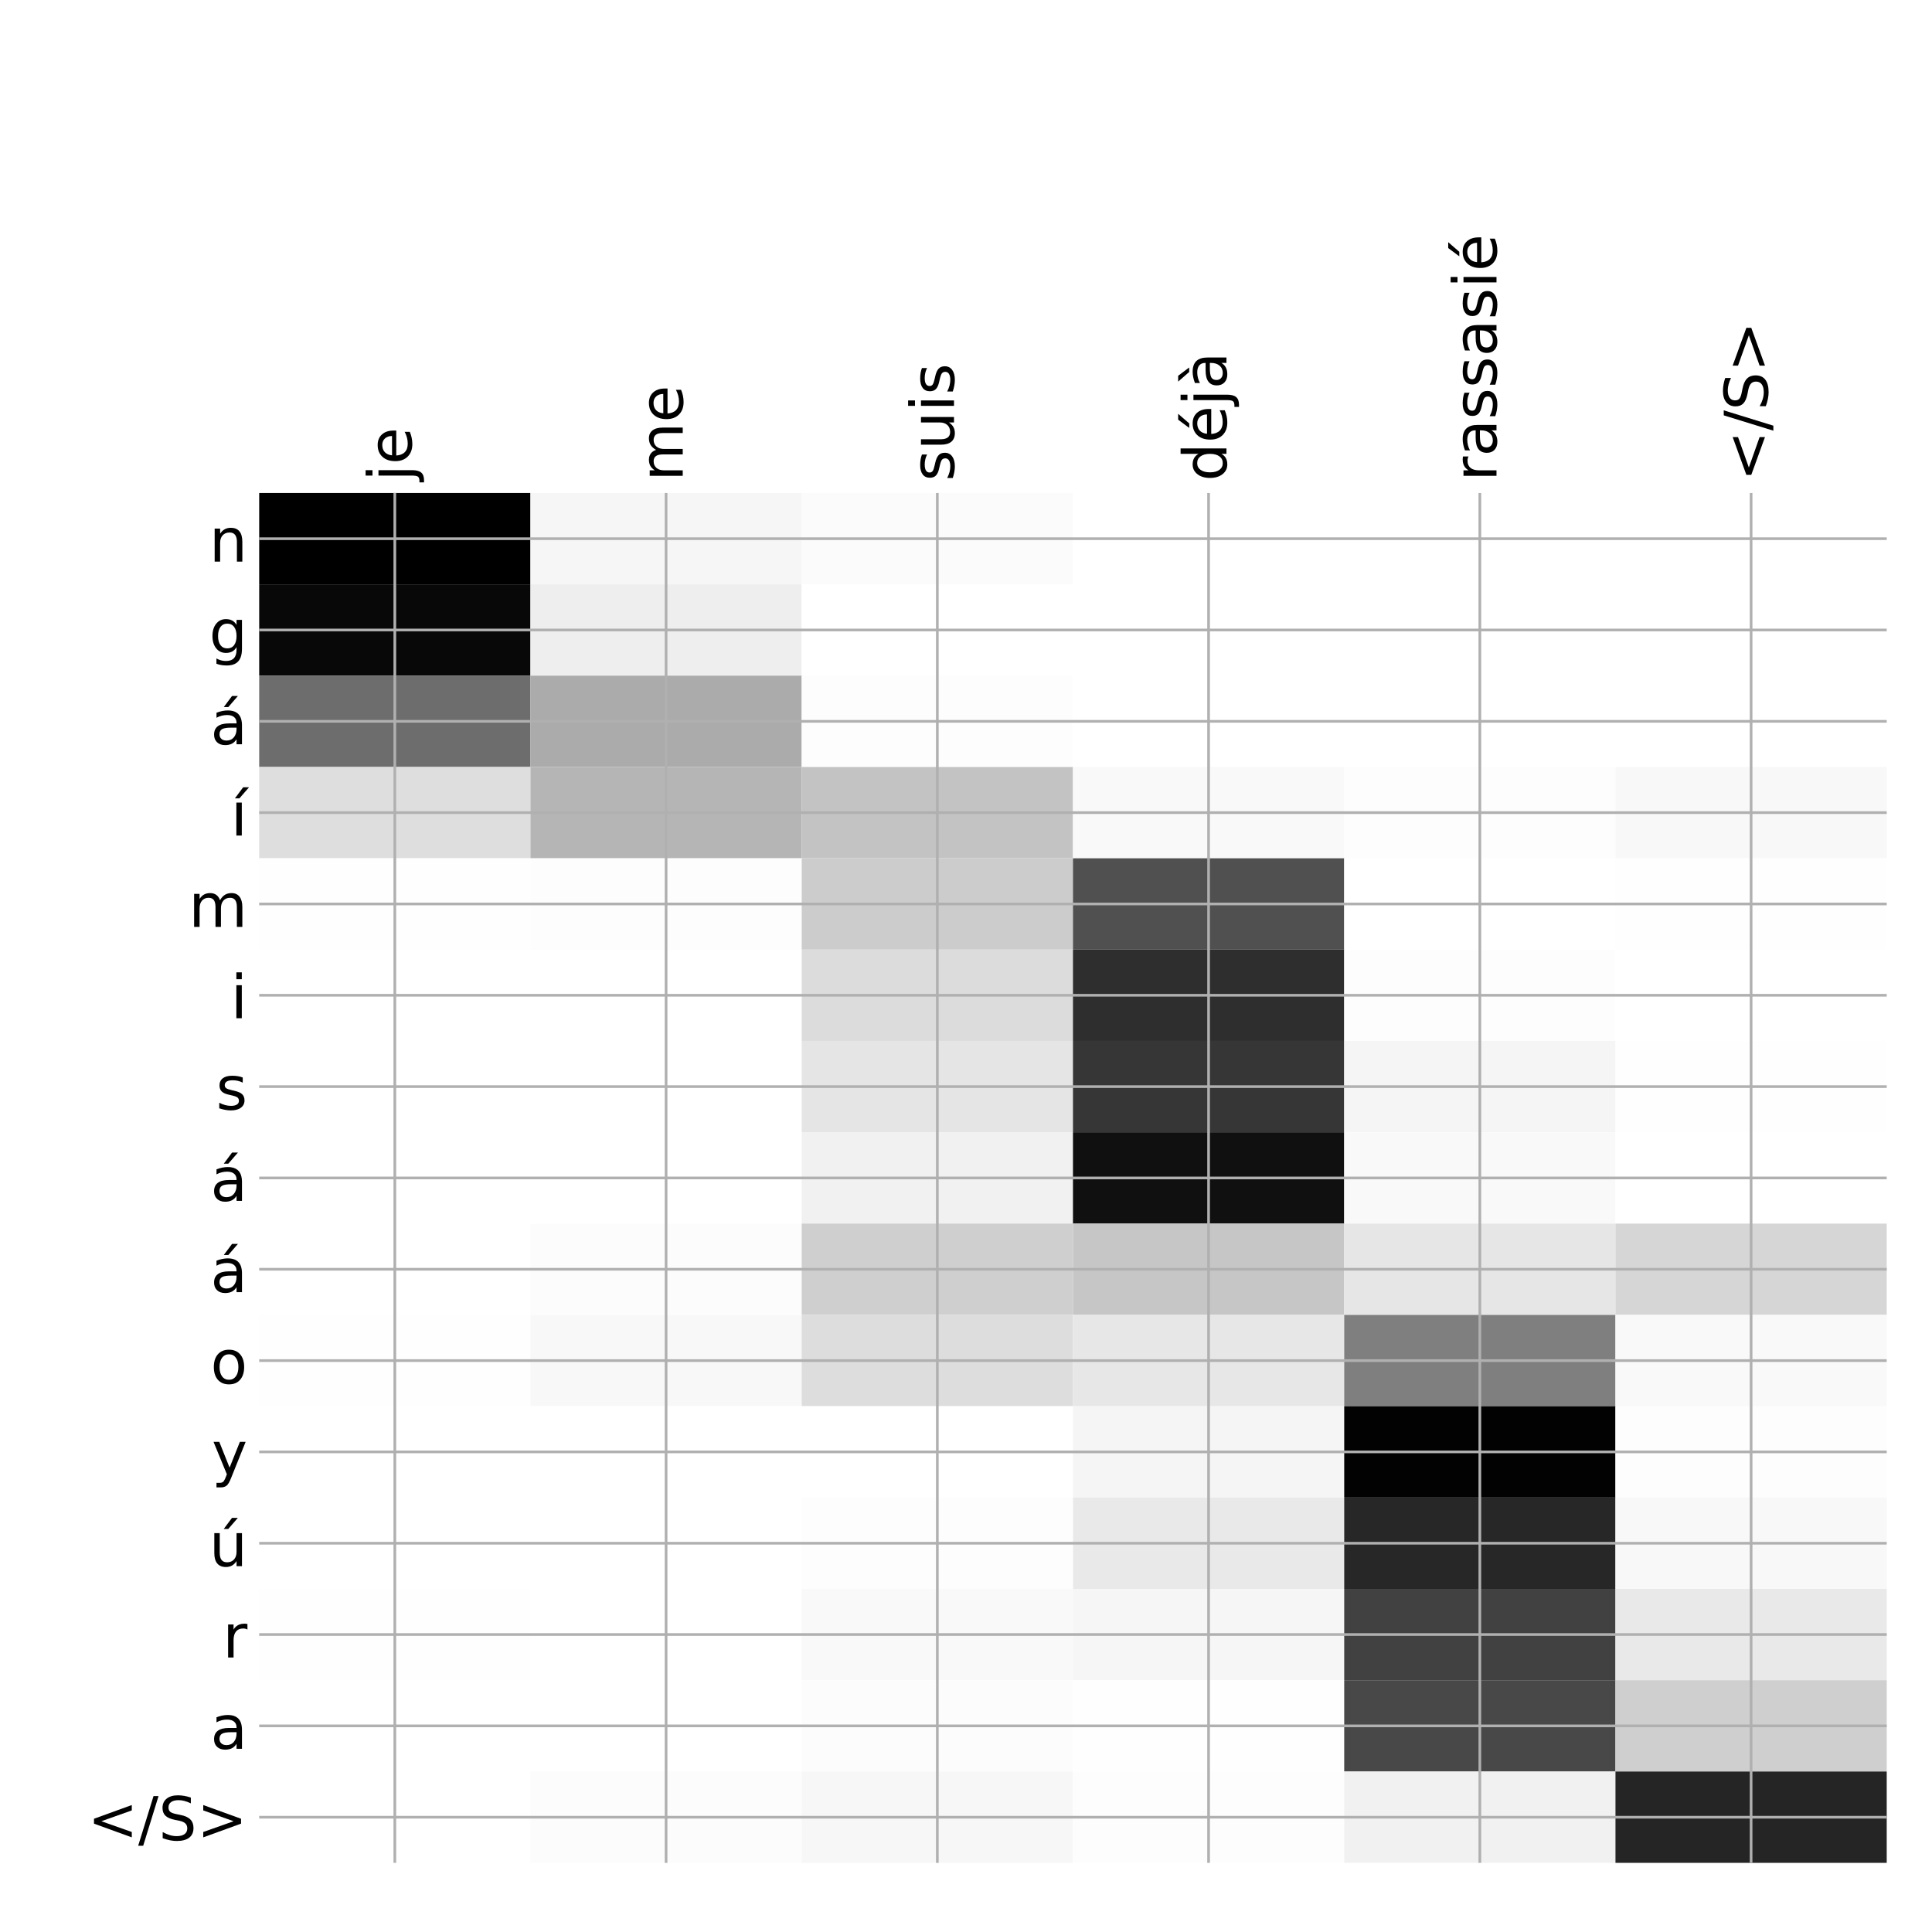 <?xml version="1.0" encoding="utf-8" standalone="no"?>
<!DOCTYPE svg PUBLIC "-//W3C//DTD SVG 1.1//EN"
  "http://www.w3.org/Graphics/SVG/1.1/DTD/svg11.dtd">
<!-- Created with matplotlib (http://matplotlib.org/) -->
<svg height="576pt" version="1.1" viewBox="0 0 576 576" width="576pt" xmlns="http://www.w3.org/2000/svg" xmlns:xlink="http://www.w3.org/1999/xlink">
 <defs>
  <style type="text/css">
*{stroke-linecap:butt;stroke-linejoin:round;}
  </style>
 </defs>
 <g id="figure_1">
  <g id="patch_1">
   <path d="M 0 576 
L 576 576 
L 576 0 
L 0 0 
z
" style="fill:#ffffff;"/>
  </g>
  <g id="axes_1">
   <g id="PolyCollection_1">
    <path clip-path="url(#p9bec228471)" d="M 77.275 146.983 
L 77.275 174.21 
L 158.146 174.21 
L 158.146 146.983 
L 77.275 146.983 
z
"/>
    <path clip-path="url(#p9bec228471)" d="M 158.146 146.983 
L 158.146 174.21 
L 239.017 174.21 
L 239.017 146.983 
L 158.146 146.983 
z
" style="fill:#f6f6f6;"/>
    <path clip-path="url(#p9bec228471)" d="M 239.017 146.983 
L 239.017 174.21 
L 319.887 174.21 
L 319.887 146.983 
L 239.017 146.983 
z
" style="fill:#fbfbfb;"/>
    <path clip-path="url(#p9bec228471)" d="M 319.887 146.983 
L 319.887 174.21 
L 400.758 174.21 
L 400.758 146.983 
L 319.887 146.983 
z
" style="fill:#ffffff;"/>
    <path clip-path="url(#p9bec228471)" d="M 400.758 146.983 
L 400.758 174.21 
L 481.629 174.21 
L 481.629 146.983 
L 400.758 146.983 
z
" style="fill:#ffffff;"/>
    <path clip-path="url(#p9bec228471)" d="M 481.629 146.983 
L 481.629 174.21 
L 562.5 174.21 
L 562.5 146.983 
L 481.629 146.983 
z
" style="fill:#ffffff;"/>
    <path clip-path="url(#p9bec228471)" d="M 77.275 174.21 
L 77.275 201.437 
L 158.146 201.437 
L 158.146 174.21 
L 77.275 174.21 
z
" style="fill:#080808;"/>
    <path clip-path="url(#p9bec228471)" d="M 158.146 174.21 
L 158.146 201.437 
L 239.017 201.437 
L 239.017 174.21 
L 158.146 174.21 
z
" style="fill:#eeeeee;"/>
    <path clip-path="url(#p9bec228471)" d="M 239.017 174.21 
L 239.017 201.437 
L 319.887 201.437 
L 319.887 174.21 
L 239.017 174.21 
z
" style="fill:#ffffff;"/>
    <path clip-path="url(#p9bec228471)" d="M 319.887 174.21 
L 319.887 201.437 
L 400.758 201.437 
L 400.758 174.21 
L 319.887 174.21 
z
" style="fill:#ffffff;"/>
    <path clip-path="url(#p9bec228471)" d="M 400.758 174.21 
L 400.758 201.437 
L 481.629 201.437 
L 481.629 174.21 
L 400.758 174.21 
z
" style="fill:#ffffff;"/>
    <path clip-path="url(#p9bec228471)" d="M 481.629 174.21 
L 481.629 201.437 
L 562.5 201.437 
L 562.5 174.21 
L 481.629 174.21 
z
" style="fill:#ffffff;"/>
    <path clip-path="url(#p9bec228471)" d="M 77.275 201.437 
L 77.275 228.663 
L 158.146 228.663 
L 158.146 201.437 
L 77.275 201.437 
z
" style="fill:#6d6d6d;"/>
    <path clip-path="url(#p9bec228471)" d="M 158.146 201.437 
L 158.146 228.663 
L 239.017 228.663 
L 239.017 201.437 
L 158.146 201.437 
z
" style="fill:#ababab;"/>
    <path clip-path="url(#p9bec228471)" d="M 239.017 201.437 
L 239.017 228.663 
L 319.887 228.663 
L 319.887 201.437 
L 239.017 201.437 
z
" style="fill:#fdfdfd;"/>
    <path clip-path="url(#p9bec228471)" d="M 319.887 201.437 
L 319.887 228.663 
L 400.758 228.663 
L 400.758 201.437 
L 319.887 201.437 
z
" style="fill:#ffffff;"/>
    <path clip-path="url(#p9bec228471)" d="M 400.758 201.437 
L 400.758 228.663 
L 481.629 228.663 
L 481.629 201.437 
L 400.758 201.437 
z
" style="fill:#ffffff;"/>
    <path clip-path="url(#p9bec228471)" d="M 481.629 201.437 
L 481.629 228.663 
L 562.5 228.663 
L 562.5 201.437 
L 481.629 201.437 
z
" style="fill:#ffffff;"/>
    <path clip-path="url(#p9bec228471)" d="M 77.275 228.663 
L 77.275 255.89 
L 158.146 255.89 
L 158.146 228.663 
L 77.275 228.663 
z
" style="fill:#dedede;"/>
    <path clip-path="url(#p9bec228471)" d="M 158.146 228.663 
L 158.146 255.89 
L 239.017 255.89 
L 239.017 228.663 
L 158.146 228.663 
z
" style="fill:#b5b5b5;"/>
    <path clip-path="url(#p9bec228471)" d="M 239.017 228.663 
L 239.017 255.89 
L 319.887 255.89 
L 319.887 228.663 
L 239.017 228.663 
z
" style="fill:#c3c3c3;"/>
    <path clip-path="url(#p9bec228471)" d="M 319.887 228.663 
L 319.887 255.89 
L 400.758 255.89 
L 400.758 228.663 
L 319.887 228.663 
z
" style="fill:#f9f9f9;"/>
    <path clip-path="url(#p9bec228471)" d="M 400.758 228.663 
L 400.758 255.89 
L 481.629 255.89 
L 481.629 228.663 
L 400.758 228.663 
z
" style="fill:#fdfdfd;"/>
    <path clip-path="url(#p9bec228471)" d="M 481.629 228.663 
L 481.629 255.89 
L 562.5 255.89 
L 562.5 228.663 
L 481.629 228.663 
z
" style="fill:#f8f8f8;"/>
    <path clip-path="url(#p9bec228471)" d="M 77.275 255.89 
L 77.275 283.117 
L 158.146 283.117 
L 158.146 255.89 
L 77.275 255.89 
z
" style="fill:#fefefe;"/>
    <path clip-path="url(#p9bec228471)" d="M 158.146 255.89 
L 158.146 283.117 
L 239.017 283.117 
L 239.017 255.89 
L 158.146 255.89 
z
" style="fill:#fdfdfd;"/>
    <path clip-path="url(#p9bec228471)" d="M 239.017 255.89 
L 239.017 283.117 
L 319.887 283.117 
L 319.887 255.89 
L 239.017 255.89 
z
" style="fill:#cccccc;"/>
    <path clip-path="url(#p9bec228471)" d="M 319.887 255.89 
L 319.887 283.117 
L 400.758 283.117 
L 400.758 255.89 
L 319.887 255.89 
z
" style="fill:#505050;"/>
    <path clip-path="url(#p9bec228471)" d="M 400.758 255.89 
L 400.758 283.117 
L 481.629 283.117 
L 481.629 255.89 
L 400.758 255.89 
z
" style="fill:#ffffff;"/>
    <path clip-path="url(#p9bec228471)" d="M 481.629 255.89 
L 481.629 283.117 
L 562.5 283.117 
L 562.5 255.89 
L 481.629 255.89 
z
" style="fill:#fefefe;"/>
    <path clip-path="url(#p9bec228471)" d="M 77.275 283.117 
L 77.275 310.344 
L 158.146 310.344 
L 158.146 283.117 
L 77.275 283.117 
z
" style="fill:#ffffff;"/>
    <path clip-path="url(#p9bec228471)" d="M 158.146 283.117 
L 158.146 310.344 
L 239.017 310.344 
L 239.017 283.117 
L 158.146 283.117 
z
" style="fill:#ffffff;"/>
    <path clip-path="url(#p9bec228471)" d="M 239.017 283.117 
L 239.017 310.344 
L 319.887 310.344 
L 319.887 283.117 
L 239.017 283.117 
z
" style="fill:#dcdcdc;"/>
    <path clip-path="url(#p9bec228471)" d="M 319.887 283.117 
L 319.887 310.344 
L 400.758 310.344 
L 400.758 283.117 
L 319.887 283.117 
z
" style="fill:#2e2e2e;"/>
    <path clip-path="url(#p9bec228471)" d="M 400.758 283.117 
L 400.758 310.344 
L 481.629 310.344 
L 481.629 283.117 
L 400.758 283.117 
z
" style="fill:#fdfdfd;"/>
    <path clip-path="url(#p9bec228471)" d="M 481.629 283.117 
L 481.629 310.344 
L 562.5 310.344 
L 562.5 283.117 
L 481.629 283.117 
z
" style="fill:#ffffff;"/>
    <path clip-path="url(#p9bec228471)" d="M 77.275 310.344 
L 77.275 337.57 
L 158.146 337.57 
L 158.146 310.344 
L 77.275 310.344 
z
" style="fill:#ffffff;"/>
    <path clip-path="url(#p9bec228471)" d="M 158.146 310.344 
L 158.146 337.57 
L 239.017 337.57 
L 239.017 310.344 
L 158.146 310.344 
z
" style="fill:#ffffff;"/>
    <path clip-path="url(#p9bec228471)" d="M 239.017 310.344 
L 239.017 337.57 
L 319.887 337.57 
L 319.887 310.344 
L 239.017 310.344 
z
" style="fill:#e5e5e5;"/>
    <path clip-path="url(#p9bec228471)" d="M 319.887 310.344 
L 319.887 337.57 
L 400.758 337.57 
L 400.758 310.344 
L 319.887 310.344 
z
" style="fill:#363636;"/>
    <path clip-path="url(#p9bec228471)" d="M 400.758 310.344 
L 400.758 337.57 
L 481.629 337.57 
L 481.629 310.344 
L 400.758 310.344 
z
" style="fill:#f5f5f5;"/>
    <path clip-path="url(#p9bec228471)" d="M 481.629 310.344 
L 481.629 337.57 
L 562.5 337.57 
L 562.5 310.344 
L 481.629 310.344 
z
" style="fill:#fefefe;"/>
    <path clip-path="url(#p9bec228471)" d="M 77.275 337.57 
L 77.275 364.797 
L 158.146 364.797 
L 158.146 337.57 
L 77.275 337.57 
z
" style="fill:#ffffff;"/>
    <path clip-path="url(#p9bec228471)" d="M 158.146 337.57 
L 158.146 364.797 
L 239.017 364.797 
L 239.017 337.57 
L 158.146 337.57 
z
" style="fill:#ffffff;"/>
    <path clip-path="url(#p9bec228471)" d="M 239.017 337.57 
L 239.017 364.797 
L 319.887 364.797 
L 319.887 337.57 
L 239.017 337.57 
z
" style="fill:#f1f1f1;"/>
    <path clip-path="url(#p9bec228471)" d="M 319.887 337.57 
L 319.887 364.797 
L 400.758 364.797 
L 400.758 337.57 
L 319.887 337.57 
z
" style="fill:#101010;"/>
    <path clip-path="url(#p9bec228471)" d="M 400.758 337.57 
L 400.758 364.797 
L 481.629 364.797 
L 481.629 337.57 
L 400.758 337.57 
z
" style="fill:#f9f9f9;"/>
    <path clip-path="url(#p9bec228471)" d="M 481.629 337.57 
L 481.629 364.797 
L 562.5 364.797 
L 562.5 337.57 
L 481.629 337.57 
z
" style="fill:#ffffff;"/>
    <path clip-path="url(#p9bec228471)" d="M 77.275 364.797 
L 77.275 392.024 
L 158.146 392.024 
L 158.146 364.797 
L 77.275 364.797 
z
" style="fill:#ffffff;"/>
    <path clip-path="url(#p9bec228471)" d="M 158.146 364.797 
L 158.146 392.024 
L 239.017 392.024 
L 239.017 364.797 
L 158.146 364.797 
z
" style="fill:#fcfcfc;"/>
    <path clip-path="url(#p9bec228471)" d="M 239.017 364.797 
L 239.017 392.024 
L 319.887 392.024 
L 319.887 364.797 
L 239.017 364.797 
z
" style="fill:#cfcfcf;"/>
    <path clip-path="url(#p9bec228471)" d="M 319.887 364.797 
L 319.887 392.024 
L 400.758 392.024 
L 400.758 364.797 
L 319.887 364.797 
z
" style="fill:#c6c6c6;"/>
    <path clip-path="url(#p9bec228471)" d="M 400.758 364.797 
L 400.758 392.024 
L 481.629 392.024 
L 481.629 364.797 
L 400.758 364.797 
z
" style="fill:#e6e6e6;"/>
    <path clip-path="url(#p9bec228471)" d="M 481.629 364.797 
L 481.629 392.024 
L 562.5 392.024 
L 562.5 364.797 
L 481.629 364.797 
z
" style="fill:#d6d6d6;"/>
    <path clip-path="url(#p9bec228471)" d="M 77.275 392.024 
L 77.275 419.25 
L 158.146 419.25 
L 158.146 392.024 
L 77.275 392.024 
z
" style="fill:#fefefe;"/>
    <path clip-path="url(#p9bec228471)" d="M 158.146 392.024 
L 158.146 419.25 
L 239.017 419.25 
L 239.017 392.024 
L 158.146 392.024 
z
" style="fill:#f8f8f8;"/>
    <path clip-path="url(#p9bec228471)" d="M 239.017 392.024 
L 239.017 419.25 
L 319.887 419.25 
L 319.887 392.024 
L 239.017 392.024 
z
" style="fill:#dddddd;"/>
    <path clip-path="url(#p9bec228471)" d="M 319.887 392.024 
L 319.887 419.25 
L 400.758 419.25 
L 400.758 392.024 
L 319.887 392.024 
z
" style="fill:#e7e7e7;"/>
    <path clip-path="url(#p9bec228471)" d="M 400.758 392.024 
L 400.758 419.25 
L 481.629 419.25 
L 481.629 392.024 
L 400.758 392.024 
z
" style="fill:#7f7f7f;"/>
    <path clip-path="url(#p9bec228471)" d="M 481.629 392.024 
L 481.629 419.25 
L 562.5 419.25 
L 562.5 392.024 
L 481.629 392.024 
z
" style="fill:#f9f9f9;"/>
    <path clip-path="url(#p9bec228471)" d="M 77.275 419.25 
L 77.275 446.477 
L 158.146 446.477 
L 158.146 419.25 
L 77.275 419.25 
z
" style="fill:#ffffff;"/>
    <path clip-path="url(#p9bec228471)" d="M 158.146 419.25 
L 158.146 446.477 
L 239.017 446.477 
L 239.017 419.25 
L 158.146 419.25 
z
" style="fill:#ffffff;"/>
    <path clip-path="url(#p9bec228471)" d="M 239.017 419.25 
L 239.017 446.477 
L 319.887 446.477 
L 319.887 419.25 
L 239.017 419.25 
z
" style="fill:#ffffff;"/>
    <path clip-path="url(#p9bec228471)" d="M 319.887 419.25 
L 319.887 446.477 
L 400.758 446.477 
L 400.758 419.25 
L 319.887 419.25 
z
" style="fill:#f5f5f5;"/>
    <path clip-path="url(#p9bec228471)" d="M 400.758 419.25 
L 400.758 446.477 
L 481.629 446.477 
L 481.629 419.25 
L 400.758 419.25 
z
" style="fill:#020202;"/>
    <path clip-path="url(#p9bec228471)" d="M 481.629 419.25 
L 481.629 446.477 
L 562.5 446.477 
L 562.5 419.25 
L 481.629 419.25 
z
" style="fill:#fdfdfd;"/>
    <path clip-path="url(#p9bec228471)" d="M 77.275 446.477 
L 77.275 473.704 
L 158.146 473.704 
L 158.146 446.477 
L 77.275 446.477 
z
" style="fill:#ffffff;"/>
    <path clip-path="url(#p9bec228471)" d="M 158.146 446.477 
L 158.146 473.704 
L 239.017 473.704 
L 239.017 446.477 
L 158.146 446.477 
z
" style="fill:#ffffff;"/>
    <path clip-path="url(#p9bec228471)" d="M 239.017 446.477 
L 239.017 473.704 
L 319.887 473.704 
L 319.887 446.477 
L 239.017 446.477 
z
" style="fill:#fdfdfd;"/>
    <path clip-path="url(#p9bec228471)" d="M 319.887 446.477 
L 319.887 473.704 
L 400.758 473.704 
L 400.758 446.477 
L 319.887 446.477 
z
" style="fill:#e9e9e9;"/>
    <path clip-path="url(#p9bec228471)" d="M 400.758 446.477 
L 400.758 473.704 
L 481.629 473.704 
L 481.629 446.477 
L 400.758 446.477 
z
" style="fill:#272727;"/>
    <path clip-path="url(#p9bec228471)" d="M 481.629 446.477 
L 481.629 473.704 
L 562.5 473.704 
L 562.5 446.477 
L 481.629 446.477 
z
" style="fill:#f8f8f8;"/>
    <path clip-path="url(#p9bec228471)" d="M 77.275 473.704 
L 77.275 500.931 
L 158.146 500.931 
L 158.146 473.704 
L 77.275 473.704 
z
" style="fill:#fefefe;"/>
    <path clip-path="url(#p9bec228471)" d="M 158.146 473.704 
L 158.146 500.931 
L 239.017 500.931 
L 239.017 473.704 
L 158.146 473.704 
z
" style="fill:#ffffff;"/>
    <path clip-path="url(#p9bec228471)" d="M 239.017 473.704 
L 239.017 500.931 
L 319.887 500.931 
L 319.887 473.704 
L 239.017 473.704 
z
" style="fill:#f9f9f9;"/>
    <path clip-path="url(#p9bec228471)" d="M 319.887 473.704 
L 319.887 500.931 
L 400.758 500.931 
L 400.758 473.704 
L 319.887 473.704 
z
" style="fill:#f6f6f6;"/>
    <path clip-path="url(#p9bec228471)" d="M 400.758 473.704 
L 400.758 500.931 
L 481.629 500.931 
L 481.629 473.704 
L 400.758 473.704 
z
" style="fill:#414141;"/>
    <path clip-path="url(#p9bec228471)" d="M 481.629 473.704 
L 481.629 500.931 
L 562.5 500.931 
L 562.5 473.704 
L 481.629 473.704 
z
" style="fill:#e9e9e9;"/>
    <path clip-path="url(#p9bec228471)" d="M 77.275 500.931 
L 77.275 528.157 
L 158.146 528.157 
L 158.146 500.931 
L 77.275 500.931 
z
" style="fill:#ffffff;"/>
    <path clip-path="url(#p9bec228471)" d="M 158.146 500.931 
L 158.146 528.157 
L 239.017 528.157 
L 239.017 500.931 
L 158.146 500.931 
z
" style="fill:#ffffff;"/>
    <path clip-path="url(#p9bec228471)" d="M 239.017 500.931 
L 239.017 528.157 
L 319.887 528.157 
L 319.887 500.931 
L 239.017 500.931 
z
" style="fill:#fcfcfc;"/>
    <path clip-path="url(#p9bec228471)" d="M 319.887 500.931 
L 319.887 528.157 
L 400.758 528.157 
L 400.758 500.931 
L 319.887 500.931 
z
" style="fill:#fefefe;"/>
    <path clip-path="url(#p9bec228471)" d="M 400.758 500.931 
L 400.758 528.157 
L 481.629 528.157 
L 481.629 500.931 
L 400.758 500.931 
z
" style="fill:#484848;"/>
    <path clip-path="url(#p9bec228471)" d="M 481.629 500.931 
L 481.629 528.157 
L 562.5 528.157 
L 562.5 500.931 
L 481.629 500.931 
z
" style="fill:#cfcfcf;"/>
    <path clip-path="url(#p9bec228471)" d="M 77.275 528.157 
L 77.275 555.384 
L 158.146 555.384 
L 158.146 528.157 
L 77.275 528.157 
z
" style="fill:#ffffff;"/>
    <path clip-path="url(#p9bec228471)" d="M 158.146 528.157 
L 158.146 555.384 
L 239.017 555.384 
L 239.017 528.157 
L 158.146 528.157 
z
" style="fill:#fcfcfc;"/>
    <path clip-path="url(#p9bec228471)" d="M 239.017 528.157 
L 239.017 555.384 
L 319.887 555.384 
L 319.887 528.157 
L 239.017 528.157 
z
" style="fill:#f7f7f7;"/>
    <path clip-path="url(#p9bec228471)" d="M 319.887 528.157 
L 319.887 555.384 
L 400.758 555.384 
L 400.758 528.157 
L 319.887 528.157 
z
" style="fill:#fdfdfd;"/>
    <path clip-path="url(#p9bec228471)" d="M 400.758 528.157 
L 400.758 555.384 
L 481.629 555.384 
L 481.629 528.157 
L 400.758 528.157 
z
" style="fill:#f1f1f1;"/>
    <path clip-path="url(#p9bec228471)" d="M 481.629 528.157 
L 481.629 555.384 
L 562.5 555.384 
L 562.5 528.157 
L 481.629 528.157 
z
" style="fill:#252525;"/>
   </g>
   <g id="matplotlib.axis_1">
    <g id="xtick_1">
     <g id="line2d_1">
      <path clip-path="url(#p9bec228471)" d="M 117.71 555.384 
L 117.71 146.983 
" style="fill:none;stroke:#b0b0b0;stroke-linecap:square;stroke-width:0.8;"/>
     </g>
     <g id="line2d_2"/>
     <g id="text_1">
      <!-- je -->
      <defs>
       <path d="M 9.422 54.688 
L 18.406 54.688 
L 18.406 -0.984 
Q 18.406 -11.422 14.422 -16.109 
Q 10.453 -20.797 1.609 -20.797 
L -1.812 -20.797 
L -1.812 -13.188 
L 0.594 -13.188 
Q 5.719 -13.188 7.562 -10.812 
Q 9.422 -8.453 9.422 -0.984 
z
M 9.422 75.984 
L 18.406 75.984 
L 18.406 64.594 
L 9.422 64.594 
z
" id="DejaVuSans-6a"/>
       <path d="M 56.203 29.594 
L 56.203 25.203 
L 14.891 25.203 
Q 15.484 15.922 20.484 11.062 
Q 25.484 6.203 34.422 6.203 
Q 39.594 6.203 44.453 7.469 
Q 49.312 8.734 54.109 11.281 
L 54.109 2.781 
Q 49.266 0.734 44.188 -0.344 
Q 39.109 -1.422 33.891 -1.422 
Q 20.797 -1.422 13.156 6.188 
Q 5.516 13.812 5.516 26.812 
Q 5.516 40.234 12.766 48.109 
Q 20.016 56 32.328 56 
Q 43.359 56 49.781 48.891 
Q 56.203 41.797 56.203 29.594 
z
M 47.219 32.234 
Q 47.125 39.594 43.094 43.984 
Q 39.062 48.391 32.422 48.391 
Q 24.906 48.391 20.391 44.141 
Q 15.875 39.891 15.188 32.172 
z
" id="DejaVuSans-65"/>
      </defs>
      <g transform="translate(122.677 143.483)rotate(-90)scale(0.18 -0.18)">
       <use xlink:href="#DejaVuSans-6a"/>
       <use x="27.783" xlink:href="#DejaVuSans-65"/>
      </g>
     </g>
    </g>
    <g id="xtick_2">
     <g id="line2d_3">
      <path clip-path="url(#p9bec228471)" d="M 198.581 555.384 
L 198.581 146.983 
" style="fill:none;stroke:#b0b0b0;stroke-linecap:square;stroke-width:0.8;"/>
     </g>
     <g id="line2d_4"/>
     <g id="text_2">
      <!-- me -->
      <defs>
       <path d="M 52 44.188 
Q 55.375 50.25 60.062 53.125 
Q 64.75 56 71.094 56 
Q 79.641 56 84.281 50.016 
Q 88.922 44.047 88.922 33.016 
L 88.922 0 
L 79.891 0 
L 79.891 32.719 
Q 79.891 40.578 77.094 44.375 
Q 74.312 48.188 68.609 48.188 
Q 61.625 48.188 57.562 43.547 
Q 53.516 38.922 53.516 30.906 
L 53.516 0 
L 44.484 0 
L 44.484 32.719 
Q 44.484 40.625 41.703 44.406 
Q 38.922 48.188 33.109 48.188 
Q 26.219 48.188 22.156 43.531 
Q 18.109 38.875 18.109 30.906 
L 18.109 0 
L 9.078 0 
L 9.078 54.688 
L 18.109 54.688 
L 18.109 46.188 
Q 21.188 51.219 25.484 53.609 
Q 29.781 56 35.688 56 
Q 41.656 56 45.828 52.969 
Q 50 49.953 52 44.188 
z
" id="DejaVuSans-6d"/>
      </defs>
      <g transform="translate(203.548 143.483)rotate(-90)scale(0.18 -0.18)">
       <use xlink:href="#DejaVuSans-6d"/>
       <use x="97.412" xlink:href="#DejaVuSans-65"/>
      </g>
     </g>
    </g>
    <g id="xtick_3">
     <g id="line2d_5">
      <path clip-path="url(#p9bec228471)" d="M 279.452 555.384 
L 279.452 146.983 
" style="fill:none;stroke:#b0b0b0;stroke-linecap:square;stroke-width:0.8;"/>
     </g>
     <g id="line2d_6"/>
     <g id="text_3">
      <!-- suis -->
      <defs>
       <path d="M 44.281 53.078 
L 44.281 44.578 
Q 40.484 46.531 36.375 47.5 
Q 32.281 48.484 27.875 48.484 
Q 21.188 48.484 17.844 46.438 
Q 14.5 44.391 14.5 40.281 
Q 14.5 37.156 16.891 35.375 
Q 19.281 33.594 26.516 31.984 
L 29.594 31.297 
Q 39.156 29.25 43.188 25.516 
Q 47.219 21.781 47.219 15.094 
Q 47.219 7.469 41.188 3.016 
Q 35.156 -1.422 24.609 -1.422 
Q 20.219 -1.422 15.453 -0.562 
Q 10.688 0.297 5.422 2 
L 5.422 11.281 
Q 10.406 8.688 15.234 7.391 
Q 20.062 6.109 24.812 6.109 
Q 31.156 6.109 34.562 8.281 
Q 37.984 10.453 37.984 14.406 
Q 37.984 18.062 35.516 20.016 
Q 33.062 21.969 24.703 23.781 
L 21.578 24.516 
Q 13.234 26.266 9.516 29.906 
Q 5.812 33.547 5.812 39.891 
Q 5.812 47.609 11.281 51.797 
Q 16.75 56 26.812 56 
Q 31.781 56 36.172 55.266 
Q 40.578 54.547 44.281 53.078 
z
" id="DejaVuSans-73"/>
       <path d="M 8.5 21.578 
L 8.5 54.688 
L 17.484 54.688 
L 17.484 21.922 
Q 17.484 14.156 20.5 10.266 
Q 23.531 6.391 29.594 6.391 
Q 36.859 6.391 41.078 11.031 
Q 45.312 15.672 45.312 23.688 
L 45.312 54.688 
L 54.297 54.688 
L 54.297 0 
L 45.312 0 
L 45.312 8.406 
Q 42.047 3.422 37.719 1 
Q 33.406 -1.422 27.688 -1.422 
Q 18.266 -1.422 13.375 4.438 
Q 8.5 10.297 8.5 21.578 
z
M 31.109 56 
z
" id="DejaVuSans-75"/>
       <path d="M 9.422 54.688 
L 18.406 54.688 
L 18.406 0 
L 9.422 0 
z
M 9.422 75.984 
L 18.406 75.984 
L 18.406 64.594 
L 9.422 64.594 
z
" id="DejaVuSans-69"/>
      </defs>
      <g transform="translate(284.419 143.483)rotate(-90)scale(0.18 -0.18)">
       <use xlink:href="#DejaVuSans-73"/>
       <use x="52.1" xlink:href="#DejaVuSans-75"/>
       <use x="115.479" xlink:href="#DejaVuSans-69"/>
       <use x="143.262" xlink:href="#DejaVuSans-73"/>
      </g>
     </g>
    </g>
    <g id="xtick_4">
     <g id="line2d_7">
      <path clip-path="url(#p9bec228471)" d="M 360.323 555.384 
L 360.323 146.983 
" style="fill:none;stroke:#b0b0b0;stroke-linecap:square;stroke-width:0.8;"/>
     </g>
     <g id="line2d_8"/>
     <g id="text_4">
      <!-- déjà -->
      <defs>
       <path d="M 45.406 46.391 
L 45.406 75.984 
L 54.391 75.984 
L 54.391 0 
L 45.406 0 
L 45.406 8.203 
Q 42.578 3.328 38.25 0.953 
Q 33.938 -1.422 27.875 -1.422 
Q 17.969 -1.422 11.734 6.484 
Q 5.516 14.406 5.516 27.297 
Q 5.516 40.188 11.734 48.094 
Q 17.969 56 27.875 56 
Q 33.938 56 38.25 53.625 
Q 42.578 51.266 45.406 46.391 
z
M 14.797 27.297 
Q 14.797 17.391 18.875 11.75 
Q 22.953 6.109 30.078 6.109 
Q 37.203 6.109 41.297 11.75 
Q 45.406 17.391 45.406 27.297 
Q 45.406 37.203 41.297 42.844 
Q 37.203 48.484 30.078 48.484 
Q 22.953 48.484 18.875 42.844 
Q 14.797 37.203 14.797 27.297 
z
" id="DejaVuSans-64"/>
       <path d="M 56.203 29.594 
L 56.203 25.203 
L 14.891 25.203 
Q 15.484 15.922 20.484 11.062 
Q 25.484 6.203 34.422 6.203 
Q 39.594 6.203 44.453 7.469 
Q 49.312 8.734 54.109 11.281 
L 54.109 2.781 
Q 49.266 0.734 44.188 -0.344 
Q 39.109 -1.422 33.891 -1.422 
Q 20.797 -1.422 13.156 6.188 
Q 5.516 13.812 5.516 26.812 
Q 5.516 40.234 12.766 48.109 
Q 20.016 56 32.328 56 
Q 43.359 56 49.781 48.891 
Q 56.203 41.797 56.203 29.594 
z
M 47.219 32.234 
Q 47.125 39.594 43.094 43.984 
Q 39.062 48.391 32.422 48.391 
Q 24.906 48.391 20.391 44.141 
Q 15.875 39.891 15.188 32.172 
z
M 38.531 79.984 
L 48.25 79.984 
L 32.344 61.625 
L 24.859 61.625 
z
" id="DejaVuSans-e9"/>
       <path d="M 34.281 27.484 
Q 23.391 27.484 19.188 25 
Q 14.984 22.516 14.984 16.5 
Q 14.984 11.719 18.141 8.906 
Q 21.297 6.109 26.703 6.109 
Q 34.188 6.109 38.703 11.406 
Q 43.219 16.703 43.219 25.484 
L 43.219 27.484 
z
M 52.203 31.203 
L 52.203 0 
L 43.219 0 
L 43.219 8.297 
Q 40.141 3.328 35.547 0.953 
Q 30.953 -1.422 24.312 -1.422 
Q 15.922 -1.422 10.953 3.297 
Q 6 8.016 6 15.922 
Q 6 25.141 12.172 29.828 
Q 18.359 34.516 30.609 34.516 
L 43.219 34.516 
L 43.219 35.406 
Q 43.219 41.609 39.141 45 
Q 35.062 48.391 27.688 48.391 
Q 23 48.391 18.547 47.266 
Q 14.109 46.141 10.016 43.891 
L 10.016 52.203 
Q 14.938 54.109 19.578 55.047 
Q 24.219 56 28.609 56 
Q 40.484 56 46.344 49.844 
Q 52.203 43.703 52.203 31.203 
z
M 21.922 79.984 
L 35.688 61.719 
L 28.219 61.719 
L 12.297 79.984 
z
" id="DejaVuSans-e0"/>
      </defs>
      <g transform="translate(365.65 143.483)rotate(-90)scale(0.18 -0.18)">
       <use xlink:href="#DejaVuSans-64"/>
       <use x="63.477" xlink:href="#DejaVuSans-e9"/>
       <use x="125" xlink:href="#DejaVuSans-6a"/>
       <use x="152.783" xlink:href="#DejaVuSans-e0"/>
      </g>
     </g>
    </g>
    <g id="xtick_5">
     <g id="line2d_9">
      <path clip-path="url(#p9bec228471)" d="M 441.194 555.384 
L 441.194 146.983 
" style="fill:none;stroke:#b0b0b0;stroke-linecap:square;stroke-width:0.8;"/>
     </g>
     <g id="line2d_10"/>
     <g id="text_5">
      <!-- rassasié -->
      <defs>
       <path d="M 41.109 46.297 
Q 39.594 47.172 37.812 47.578 
Q 36.031 48 33.891 48 
Q 26.266 48 22.188 43.047 
Q 18.109 38.094 18.109 28.812 
L 18.109 0 
L 9.078 0 
L 9.078 54.688 
L 18.109 54.688 
L 18.109 46.188 
Q 20.953 51.172 25.484 53.578 
Q 30.031 56 36.531 56 
Q 37.453 56 38.578 55.875 
Q 39.703 55.766 41.062 55.516 
z
" id="DejaVuSans-72"/>
       <path d="M 34.281 27.484 
Q 23.391 27.484 19.188 25 
Q 14.984 22.516 14.984 16.5 
Q 14.984 11.719 18.141 8.906 
Q 21.297 6.109 26.703 6.109 
Q 34.188 6.109 38.703 11.406 
Q 43.219 16.703 43.219 25.484 
L 43.219 27.484 
z
M 52.203 31.203 
L 52.203 0 
L 43.219 0 
L 43.219 8.297 
Q 40.141 3.328 35.547 0.953 
Q 30.953 -1.422 24.312 -1.422 
Q 15.922 -1.422 10.953 3.297 
Q 6 8.016 6 15.922 
Q 6 25.141 12.172 29.828 
Q 18.359 34.516 30.609 34.516 
L 43.219 34.516 
L 43.219 35.406 
Q 43.219 41.609 39.141 45 
Q 35.062 48.391 27.688 48.391 
Q 23 48.391 18.547 47.266 
Q 14.109 46.141 10.016 43.891 
L 10.016 52.203 
Q 14.938 54.109 19.578 55.047 
Q 24.219 56 28.609 56 
Q 40.484 56 46.344 49.844 
Q 52.203 43.703 52.203 31.203 
z
" id="DejaVuSans-61"/>
      </defs>
      <g transform="translate(446.161 143.483)rotate(-90)scale(0.18 -0.18)">
       <use xlink:href="#DejaVuSans-72"/>
       <use x="41.113" xlink:href="#DejaVuSans-61"/>
       <use x="102.393" xlink:href="#DejaVuSans-73"/>
       <use x="154.492" xlink:href="#DejaVuSans-73"/>
       <use x="206.592" xlink:href="#DejaVuSans-61"/>
       <use x="267.871" xlink:href="#DejaVuSans-73"/>
       <use x="319.971" xlink:href="#DejaVuSans-69"/>
       <use x="347.754" xlink:href="#DejaVuSans-e9"/>
      </g>
     </g>
    </g>
    <g id="xtick_6">
     <g id="line2d_11">
      <path clip-path="url(#p9bec228471)" d="M 522.065 555.384 
L 522.065 146.983 
" style="fill:none;stroke:#b0b0b0;stroke-linecap:square;stroke-width:0.8;"/>
     </g>
     <g id="line2d_12"/>
     <g id="text_6">
      <!-- &lt;/S&gt; -->
      <defs>
       <path d="M 73.188 49.219 
L 22.797 31.297 
L 73.188 13.484 
L 73.188 4.594 
L 10.594 27.297 
L 10.594 35.406 
L 73.188 58.109 
z
" id="DejaVuSans-3c"/>
       <path d="M 25.391 72.906 
L 33.688 72.906 
L 8.297 -9.281 
L 0 -9.281 
z
" id="DejaVuSans-2f"/>
       <path d="M 53.516 70.516 
L 53.516 60.891 
Q 47.906 63.578 42.922 64.891 
Q 37.938 66.219 33.297 66.219 
Q 25.25 66.219 20.875 63.094 
Q 16.5 59.969 16.5 54.203 
Q 16.5 49.359 19.406 46.891 
Q 22.312 44.438 30.422 42.922 
L 36.375 41.703 
Q 47.406 39.594 52.656 34.297 
Q 57.906 29 57.906 20.125 
Q 57.906 9.516 50.797 4.047 
Q 43.703 -1.422 29.984 -1.422 
Q 24.812 -1.422 18.969 -0.25 
Q 13.141 0.922 6.891 3.219 
L 6.891 13.375 
Q 12.891 10.016 18.656 8.297 
Q 24.422 6.594 29.984 6.594 
Q 38.422 6.594 43.016 9.906 
Q 47.609 13.234 47.609 19.391 
Q 47.609 24.75 44.312 27.781 
Q 41.016 30.812 33.5 32.328 
L 27.484 33.5 
Q 16.453 35.688 11.516 40.375 
Q 6.594 45.062 6.594 53.422 
Q 6.594 63.094 13.406 68.656 
Q 20.219 74.219 32.172 74.219 
Q 37.312 74.219 42.625 73.281 
Q 47.953 72.359 53.516 70.516 
z
" id="DejaVuSans-53"/>
       <path d="M 10.594 49.219 
L 10.594 58.109 
L 73.188 35.406 
L 73.188 27.297 
L 10.594 4.594 
L 10.594 13.484 
L 60.891 31.297 
z
" id="DejaVuSans-3e"/>
      </defs>
      <g transform="translate(527.031 143.483)rotate(-90)scale(0.18 -0.18)">
       <use xlink:href="#DejaVuSans-3c"/>
       <use x="83.789" xlink:href="#DejaVuSans-2f"/>
       <use x="117.48" xlink:href="#DejaVuSans-53"/>
       <use x="180.957" xlink:href="#DejaVuSans-3e"/>
      </g>
     </g>
    </g>
   </g>
   <g id="matplotlib.axis_2">
    <g id="ytick_1">
     <g id="line2d_13">
      <path clip-path="url(#p9bec228471)" d="M 77.275 160.597 
L 562.5 160.597 
" style="fill:none;stroke:#b0b0b0;stroke-linecap:square;stroke-width:0.8;"/>
     </g>
     <g id="line2d_14"/>
     <g id="text_7">
      <!-- n -->
      <defs>
       <path d="M 54.891 33.016 
L 54.891 0 
L 45.906 0 
L 45.906 32.719 
Q 45.906 40.484 42.875 44.328 
Q 39.844 48.188 33.797 48.188 
Q 26.516 48.188 22.312 43.547 
Q 18.109 38.922 18.109 30.906 
L 18.109 0 
L 9.078 0 
L 9.078 54.688 
L 18.109 54.688 
L 18.109 46.188 
Q 21.344 51.125 25.703 53.562 
Q 30.078 56 35.797 56 
Q 45.219 56 50.047 50.172 
Q 54.891 44.344 54.891 33.016 
z
" id="DejaVuSans-6e"/>
      </defs>
      <g transform="translate(62.367 167.435)scale(0.18 -0.18)">
       <use xlink:href="#DejaVuSans-6e"/>
      </g>
     </g>
    </g>
    <g id="ytick_2">
     <g id="line2d_15">
      <path clip-path="url(#p9bec228471)" d="M 77.275 187.823 
L 562.5 187.823 
" style="fill:none;stroke:#b0b0b0;stroke-linecap:square;stroke-width:0.8;"/>
     </g>
     <g id="line2d_16"/>
     <g id="text_8">
      <!-- g -->
      <defs>
       <path d="M 45.406 27.984 
Q 45.406 37.75 41.375 43.109 
Q 37.359 48.484 30.078 48.484 
Q 22.859 48.484 18.828 43.109 
Q 14.797 37.75 14.797 27.984 
Q 14.797 18.266 18.828 12.891 
Q 22.859 7.516 30.078 7.516 
Q 37.359 7.516 41.375 12.891 
Q 45.406 18.266 45.406 27.984 
z
M 54.391 6.781 
Q 54.391 -7.172 48.188 -13.984 
Q 42 -20.797 29.203 -20.797 
Q 24.469 -20.797 20.266 -20.094 
Q 16.062 -19.391 12.109 -17.922 
L 12.109 -9.188 
Q 16.062 -11.328 19.922 -12.344 
Q 23.781 -13.375 27.781 -13.375 
Q 36.625 -13.375 41.016 -8.766 
Q 45.406 -4.156 45.406 5.172 
L 45.406 9.625 
Q 42.625 4.781 38.281 2.391 
Q 33.938 0 27.875 0 
Q 17.828 0 11.672 7.656 
Q 5.516 15.328 5.516 27.984 
Q 5.516 40.672 11.672 48.328 
Q 17.828 56 27.875 56 
Q 33.938 56 38.281 53.609 
Q 42.625 51.219 45.406 46.391 
L 45.406 54.688 
L 54.391 54.688 
z
" id="DejaVuSans-67"/>
      </defs>
      <g transform="translate(62.348 194.662)scale(0.18 -0.18)">
       <use xlink:href="#DejaVuSans-67"/>
      </g>
     </g>
    </g>
    <g id="ytick_3">
     <g id="line2d_17">
      <path clip-path="url(#p9bec228471)" d="M 77.275 215.05 
L 562.5 215.05 
" style="fill:none;stroke:#b0b0b0;stroke-linecap:square;stroke-width:0.8;"/>
     </g>
     <g id="line2d_18"/>
     <g id="text_9">
      <!-- á -->
      <defs>
       <path d="M 34.281 27.484 
Q 23.391 27.484 19.188 25 
Q 14.984 22.516 14.984 16.5 
Q 14.984 11.719 18.141 8.906 
Q 21.297 6.109 26.703 6.109 
Q 34.188 6.109 38.703 11.406 
Q 43.219 16.703 43.219 25.484 
L 43.219 27.484 
z
M 52.203 31.203 
L 52.203 0 
L 43.219 0 
L 43.219 8.297 
Q 40.141 3.328 35.547 0.953 
Q 30.953 -1.422 24.312 -1.422 
Q 15.922 -1.422 10.953 3.297 
Q 6 8.016 6 15.922 
Q 6 25.141 12.172 29.828 
Q 18.359 34.516 30.609 34.516 
L 43.219 34.516 
L 43.219 35.406 
Q 43.219 41.609 39.141 45 
Q 35.062 48.391 27.688 48.391 
Q 23 48.391 18.547 47.266 
Q 14.109 46.141 10.016 43.891 
L 10.016 52.203 
Q 14.938 54.109 19.578 55.047 
Q 24.219 56 28.609 56 
Q 40.484 56 46.344 49.844 
Q 52.203 43.703 52.203 31.203 
z
M 35.781 79.984 
L 45.5 79.984 
L 29.594 61.625 
L 22.109 61.625 
z
" id="DejaVuSans-e1"/>
      </defs>
      <g transform="translate(62.744 221.889)scale(0.18 -0.18)">
       <use xlink:href="#DejaVuSans-e1"/>
      </g>
     </g>
    </g>
    <g id="ytick_4">
     <g id="line2d_19">
      <path clip-path="url(#p9bec228471)" d="M 77.275 242.277 
L 562.5 242.277 
" style="fill:none;stroke:#b0b0b0;stroke-linecap:square;stroke-width:0.8;"/>
     </g>
     <g id="line2d_20"/>
     <g id="text_10">
      <!-- í -->
      <defs>
       <path d="M 20.656 79.984 
L 30.375 79.984 
L 14.469 61.625 
L 6.984 61.625 
z
M 9.422 54.688 
L 18.406 54.688 
L 18.406 0 
L 9.422 0 
z
M 13.922 56 
z
" id="DejaVuSans-ed"/>
      </defs>
      <g transform="translate(68.774 249.115)scale(0.18 -0.18)">
       <use xlink:href="#DejaVuSans-ed"/>
      </g>
     </g>
    </g>
    <g id="ytick_5">
     <g id="line2d_21">
      <path clip-path="url(#p9bec228471)" d="M 77.275 269.504 
L 562.5 269.504 
" style="fill:none;stroke:#b0b0b0;stroke-linecap:square;stroke-width:0.8;"/>
     </g>
     <g id="line2d_22"/>
     <g id="text_11">
      <!-- m -->
      <g transform="translate(56.242 276.342)scale(0.18 -0.18)">
       <use xlink:href="#DejaVuSans-6d"/>
      </g>
     </g>
    </g>
    <g id="ytick_6">
     <g id="line2d_23">
      <path clip-path="url(#p9bec228471)" d="M 77.275 296.73 
L 562.5 296.73 
" style="fill:none;stroke:#b0b0b0;stroke-linecap:square;stroke-width:0.8;"/>
     </g>
     <g id="line2d_24"/>
     <g id="text_12">
      <!-- i -->
      <g transform="translate(68.774 303.569)scale(0.18 -0.18)">
       <use xlink:href="#DejaVuSans-69"/>
      </g>
     </g>
    </g>
    <g id="ytick_7">
     <g id="line2d_25">
      <path clip-path="url(#p9bec228471)" d="M 77.275 323.957 
L 562.5 323.957 
" style="fill:none;stroke:#b0b0b0;stroke-linecap:square;stroke-width:0.8;"/>
     </g>
     <g id="line2d_26"/>
     <g id="text_13">
      <!-- s -->
      <g transform="translate(64.398 330.796)scale(0.18 -0.18)">
       <use xlink:href="#DejaVuSans-73"/>
      </g>
     </g>
    </g>
    <g id="ytick_8">
     <g id="line2d_27">
      <path clip-path="url(#p9bec228471)" d="M 77.275 351.184 
L 562.5 351.184 
" style="fill:none;stroke:#b0b0b0;stroke-linecap:square;stroke-width:0.8;"/>
     </g>
     <g id="line2d_28"/>
     <g id="text_14">
      <!-- á -->
      <g transform="translate(62.744 358.022)scale(0.18 -0.18)">
       <use xlink:href="#DejaVuSans-e1"/>
      </g>
     </g>
    </g>
    <g id="ytick_9">
     <g id="line2d_29">
      <path clip-path="url(#p9bec228471)" d="M 77.275 378.41 
L 562.5 378.41 
" style="fill:none;stroke:#b0b0b0;stroke-linecap:square;stroke-width:0.8;"/>
     </g>
     <g id="line2d_30"/>
     <g id="text_15">
      <!-- á -->
      <g transform="translate(62.744 385.249)scale(0.18 -0.18)">
       <use xlink:href="#DejaVuSans-e1"/>
      </g>
     </g>
    </g>
    <g id="ytick_10">
     <g id="line2d_31">
      <path clip-path="url(#p9bec228471)" d="M 77.275 405.637 
L 562.5 405.637 
" style="fill:none;stroke:#b0b0b0;stroke-linecap:square;stroke-width:0.8;"/>
     </g>
     <g id="line2d_32"/>
     <g id="text_16">
      <!-- o -->
      <defs>
       <path d="M 30.609 48.391 
Q 23.391 48.391 19.188 42.75 
Q 14.984 37.109 14.984 27.297 
Q 14.984 17.484 19.156 11.844 
Q 23.344 6.203 30.609 6.203 
Q 37.797 6.203 41.984 11.859 
Q 46.188 17.531 46.188 27.297 
Q 46.188 37.016 41.984 42.703 
Q 37.797 48.391 30.609 48.391 
z
M 30.609 56 
Q 42.328 56 49.016 48.375 
Q 55.719 40.766 55.719 27.297 
Q 55.719 13.875 49.016 6.219 
Q 42.328 -1.422 30.609 -1.422 
Q 18.844 -1.422 12.172 6.219 
Q 5.516 13.875 5.516 27.297 
Q 5.516 40.766 12.172 48.375 
Q 18.844 56 30.609 56 
z
" id="DejaVuSans-6f"/>
      </defs>
      <g transform="translate(62.761 412.476)scale(0.18 -0.18)">
       <use xlink:href="#DejaVuSans-6f"/>
      </g>
     </g>
    </g>
    <g id="ytick_11">
     <g id="line2d_33">
      <path clip-path="url(#p9bec228471)" d="M 77.275 432.864 
L 562.5 432.864 
" style="fill:none;stroke:#b0b0b0;stroke-linecap:square;stroke-width:0.8;"/>
     </g>
     <g id="line2d_34"/>
     <g id="text_17">
      <!-- y -->
      <defs>
       <path d="M 32.172 -5.078 
Q 28.375 -14.844 24.75 -17.812 
Q 21.141 -20.797 15.094 -20.797 
L 7.906 -20.797 
L 7.906 -13.281 
L 13.188 -13.281 
Q 16.891 -13.281 18.938 -11.516 
Q 21 -9.766 23.484 -3.219 
L 25.094 0.875 
L 2.984 54.688 
L 12.5 54.688 
L 29.594 11.922 
L 46.688 54.688 
L 56.203 54.688 
z
" id="DejaVuSans-79"/>
      </defs>
      <g transform="translate(63.121 439.702)scale(0.18 -0.18)">
       <use xlink:href="#DejaVuSans-79"/>
      </g>
     </g>
    </g>
    <g id="ytick_12">
     <g id="line2d_35">
      <path clip-path="url(#p9bec228471)" d="M 77.275 460.091 
L 562.5 460.091 
" style="fill:none;stroke:#b0b0b0;stroke-linecap:square;stroke-width:0.8;"/>
     </g>
     <g id="line2d_36"/>
     <g id="text_18">
      <!-- ú -->
      <defs>
       <path d="M 8.5 21.578 
L 8.5 54.688 
L 17.484 54.688 
L 17.484 21.922 
Q 17.484 14.156 20.5 10.266 
Q 23.531 6.391 29.594 6.391 
Q 36.859 6.391 41.078 11.031 
Q 45.312 15.672 45.312 23.688 
L 45.312 54.688 
L 54.297 54.688 
L 54.297 0 
L 45.312 0 
L 45.312 8.406 
Q 42.047 3.422 37.719 1 
Q 33.406 -1.422 27.688 -1.422 
Q 18.266 -1.422 13.375 4.438 
Q 8.5 10.297 8.5 21.578 
z
M 31.109 56 
z
M 37.781 79.984 
L 47.5 79.984 
L 31.594 61.625 
L 24.109 61.625 
z
" id="DejaVuSans-fa"/>
      </defs>
      <g transform="translate(62.367 466.929)scale(0.18 -0.18)">
       <use xlink:href="#DejaVuSans-fa"/>
      </g>
     </g>
    </g>
    <g id="ytick_13">
     <g id="line2d_37">
      <path clip-path="url(#p9bec228471)" d="M 77.275 487.317 
L 562.5 487.317 
" style="fill:none;stroke:#b0b0b0;stroke-linecap:square;stroke-width:0.8;"/>
     </g>
     <g id="line2d_38"/>
     <g id="text_19">
      <!-- r -->
      <g transform="translate(66.375 494.156)scale(0.18 -0.18)">
       <use xlink:href="#DejaVuSans-72"/>
      </g>
     </g>
    </g>
    <g id="ytick_14">
     <g id="line2d_39">
      <path clip-path="url(#p9bec228471)" d="M 77.275 514.544 
L 562.5 514.544 
" style="fill:none;stroke:#b0b0b0;stroke-linecap:square;stroke-width:0.8;"/>
     </g>
     <g id="line2d_40"/>
     <g id="text_20">
      <!-- a -->
      <g transform="translate(62.744 521.383)scale(0.18 -0.18)">
       <use xlink:href="#DejaVuSans-61"/>
      </g>
     </g>
    </g>
    <g id="ytick_15">
     <g id="line2d_41">
      <path clip-path="url(#p9bec228471)" d="M 77.275 541.771 
L 562.5 541.771 
" style="fill:none;stroke:#b0b0b0;stroke-linecap:square;stroke-width:0.8;"/>
     </g>
     <g id="line2d_42"/>
     <g id="text_21">
      <!-- &lt;/S&gt; -->
      <g transform="translate(26.117 548.609)scale(0.18 -0.18)">
       <use xlink:href="#DejaVuSans-3c"/>
       <use x="83.789" xlink:href="#DejaVuSans-2f"/>
       <use x="117.48" xlink:href="#DejaVuSans-53"/>
       <use x="180.957" xlink:href="#DejaVuSans-3e"/>
      </g>
     </g>
    </g>
   </g>
  </g>
 </g>
 <defs>
  <clipPath id="p9bec228471">
   <rect height="408.401" width="485.225" x="77.275" y="146.983"/>
  </clipPath>
 </defs>
</svg>

